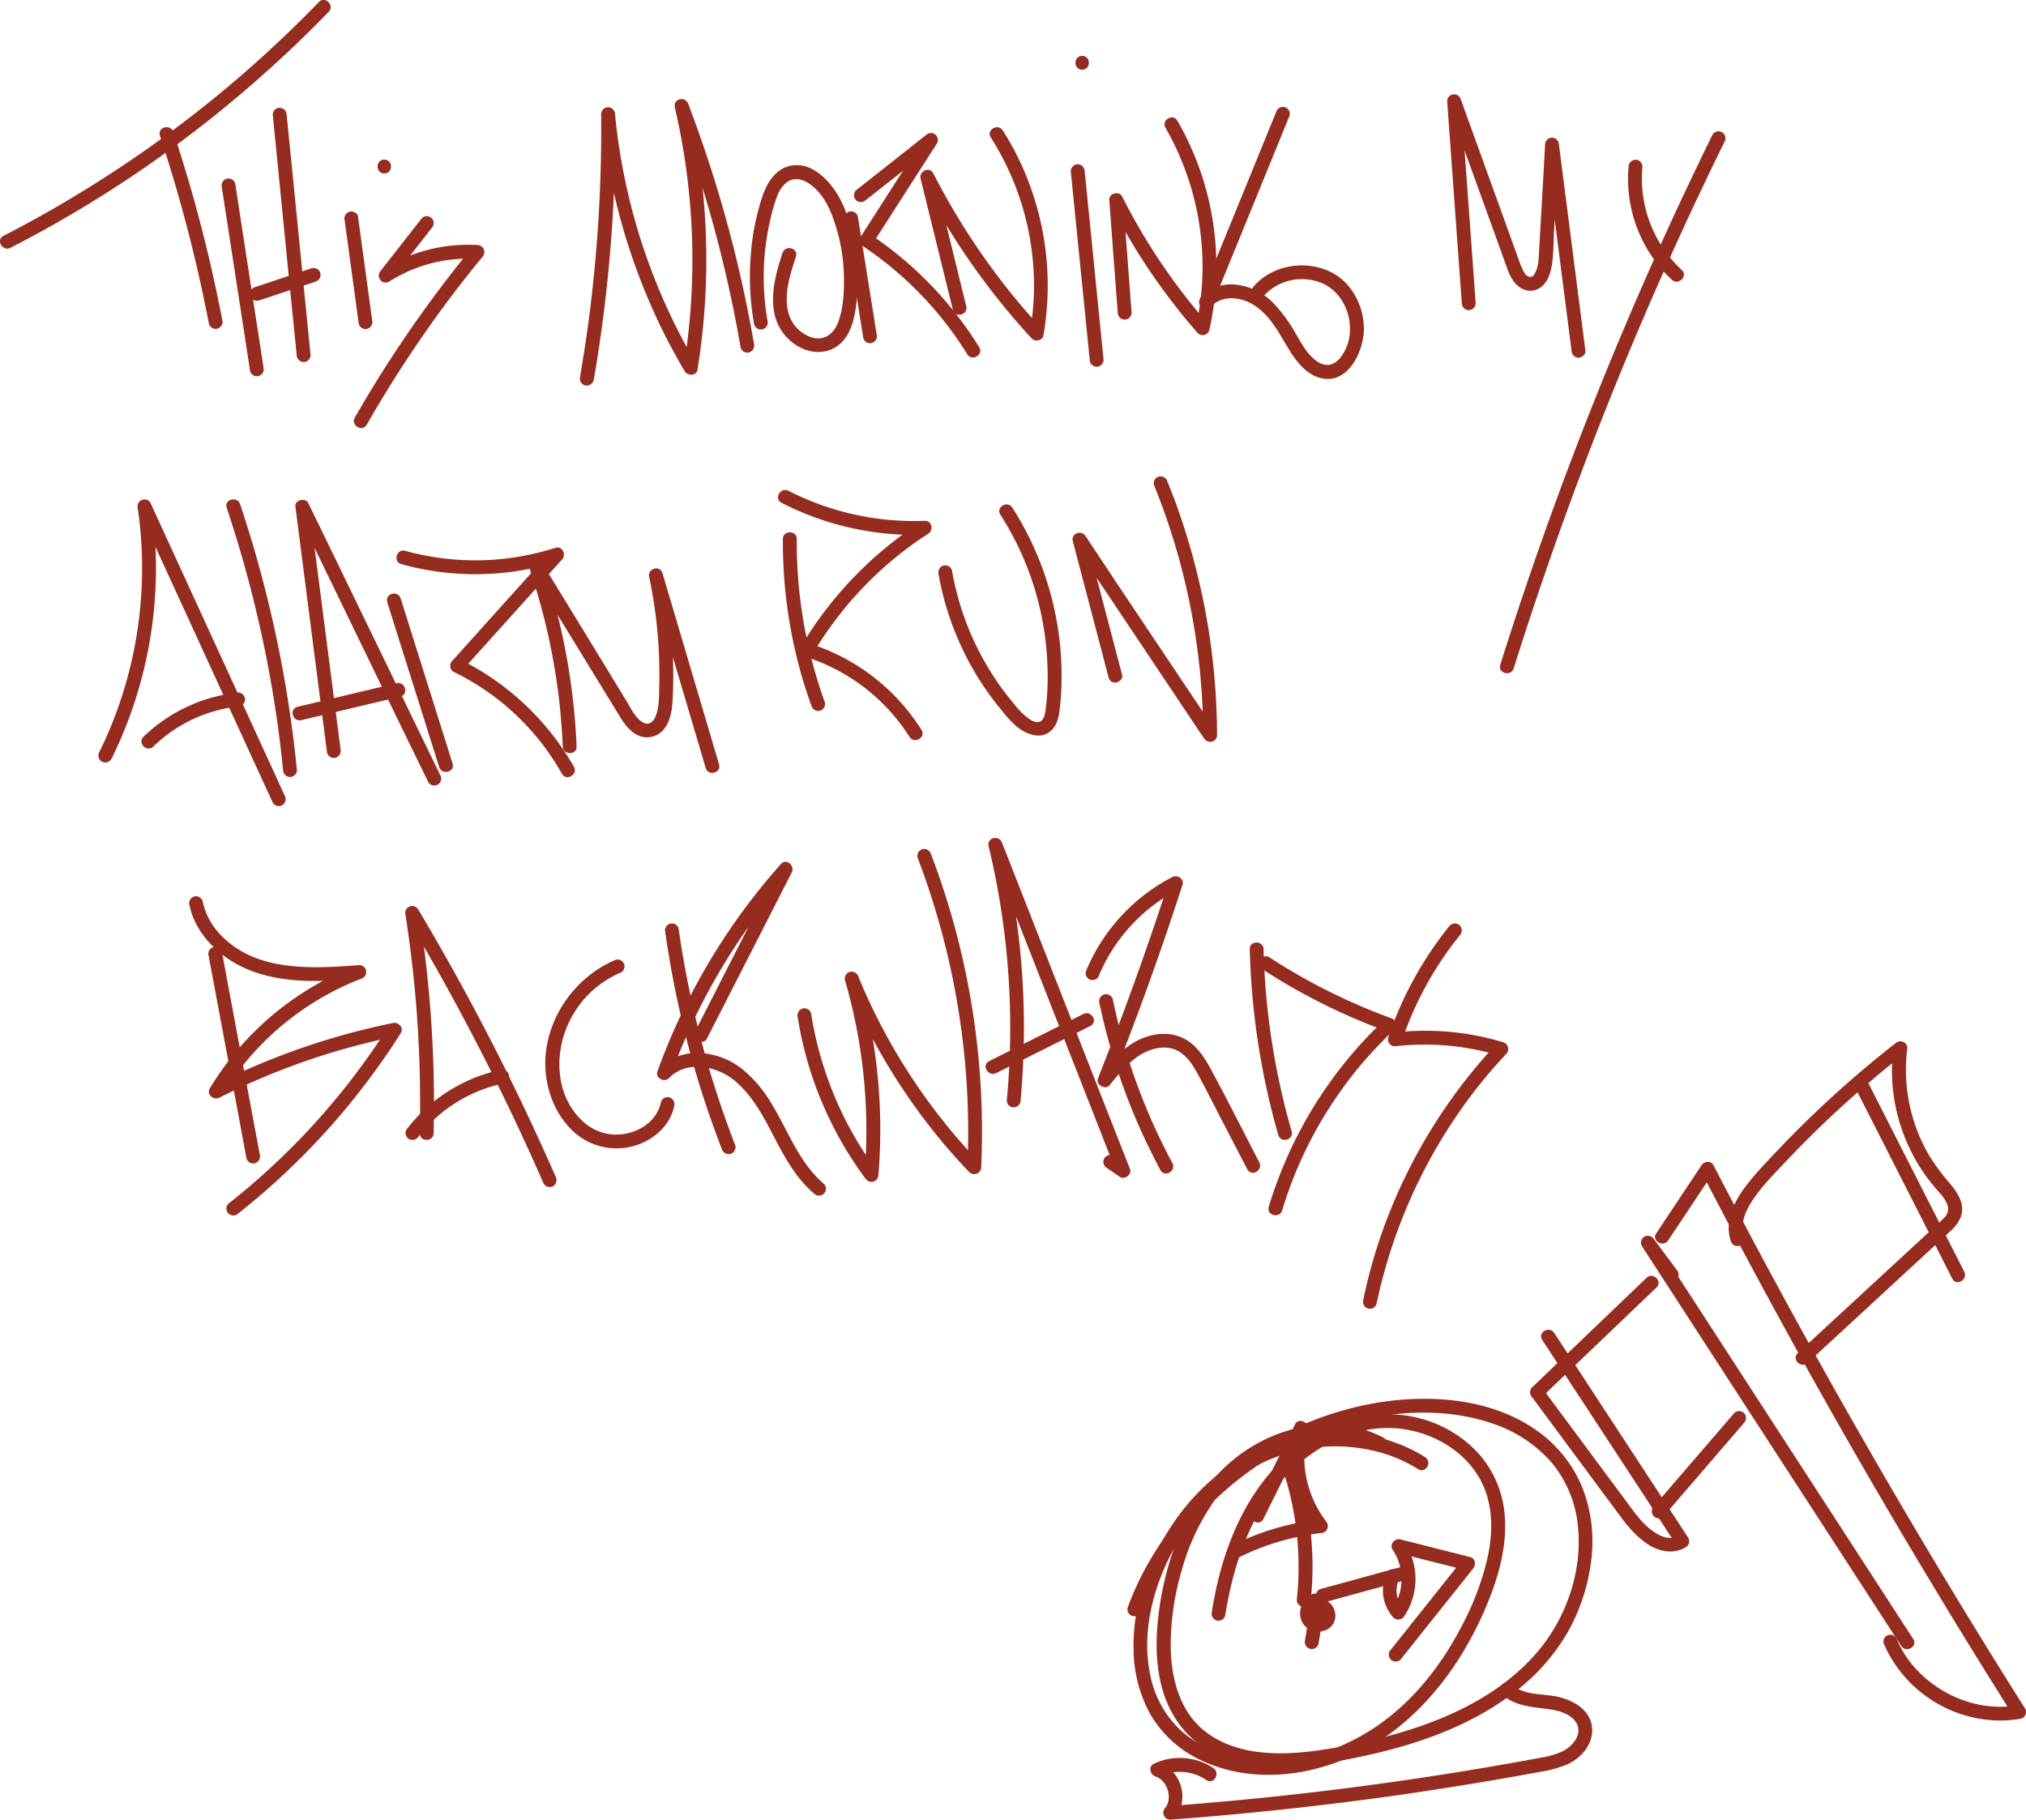 <svg id="Layer_30" data-name="Layer 30" xmlns="http://www.w3.org/2000/svg" viewBox="0 0 730.41 656.08"><defs><style>.cls-1{fill:#952c1f;}</style></defs><path class="cls-1" d="M97.31,111.87a542.16,542.16,0,0,1,14.53,52.67q1.68,7.56,3.14,15.16a2.5,2.5,0,1,0,4.82-1.33,541,541,0,0,0-13-53.07q-2.22-7.41-4.66-14.76c-1-3-5.83-1.74-4.82,1.33Z" transform="translate(-39.66 -62.97)"/><path class="cls-1" d="M43.44,152.32a437.17,437.17,0,0,0,48-28.65A441,441,0,0,0,135.5,89q11.73-10.47,22.67-21.78c2.24-2.31-1.29-5.85-3.54-3.53a434.83,434.83,0,0,1-41,37.28,431.54,431.54,0,0,1-45.46,31.75Q54.83,140.86,40.91,148c-2.86,1.47-.33,5.79,2.53,4.32Z" transform="translate(-39.66 -62.97)"/><path class="cls-1" d="M119.63,130.48l7.94,51.57,2.26,14.74a2.53,2.53,0,0,0,3.08,1.74,2.56,2.56,0,0,0,1.75-3.07l-7.94-51.57-2.26-14.74a2.53,2.53,0,0,0-3.08-1.74,2.56,2.56,0,0,0-1.75,3.07Z" transform="translate(-39.66 -62.97)"/><path class="cls-1" d="M138,104.34l6.7,67.62L146.62,191a2.58,2.58,0,0,0,2.5,2.5,2.51,2.51,0,0,0,2.5-2.5l-6.7-67.62L143,104.34a2.56,2.56,0,0,0-2.5-2.5,2.51,2.51,0,0,0-2.5,2.5Z" transform="translate(-39.66 -62.97)"/><path class="cls-1" d="M133,171.32l20.4-6.8a2.56,2.56,0,0,0,1.75-3.07A2.53,2.53,0,0,0,152,159.7l-20.4,6.8a2.54,2.54,0,0,0-1.74,3.07,2.51,2.51,0,0,0,3.07,1.75Z" transform="translate(-39.66 -62.97)"/><path class="cls-1" d="M163.91,142.37l5.1,37.4a2.53,2.53,0,0,0,3.08,1.75,2.56,2.56,0,0,0,1.74-3.08l-5.1-37.4c-.18-1.34-1.9-2.07-3.08-1.74a2.55,2.55,0,0,0-1.74,3.07Z" transform="translate(-39.66 -62.97)"/><path class="cls-1" d="M191.74,141.64l-14.82,18.94a2.56,2.56,0,0,0-.2,3.29,2.51,2.51,0,0,0,3.23.64,53,53,0,0,1,31.83-8.18L210,152.07a447.29,447.29,0,0,0-34,47.35q-4.35,7-8.43,14.13c-1.6,2.8,2.72,5.32,4.32,2.52a441,441,0,0,1,31.71-47.89q4.86-6.39,10-12.58a2.54,2.54,0,0,0-1.76-4.27,57.57,57.57,0,0,0-34.35,8.86l3,3.93,14.82-18.94a2.59,2.59,0,0,0,0-3.54,2.53,2.53,0,0,0-3.54,0Z" transform="translate(-39.66 -62.97)"/><path class="cls-1" d="M178.21,125.51c3.21,0,3.22-5,0-5s-3.23,5,0,5Z" transform="translate(-39.66 -62.97)"/><path class="cls-1" d="M253.69,200.17a535,535,0,0,0,7.57-74.92q.32-10.56.21-21.13h-5a224.13,224.13,0,0,0,20,73.69q4.56,9.78,10.07,19.07c1,1.7,4.21,1.62,4.57-.59a248.36,248.36,0,0,0,.65-75.18q-1.5-10.41-3.91-20.67L283,101.77a463,463,0,0,1,19.87,66.91q2.11,9.76,3.8,19.6a2.52,2.52,0,0,0,3.07,1.75,2.56,2.56,0,0,0,1.75-3.08,464.07,464.07,0,0,0-17-67.71q-3.15-9.46-6.71-18.8c-1.12-3-5.56-1.86-4.82,1.33a241.94,241.94,0,0,1,5.66,72.72q-.77,10.29-2.41,20.47l4.57-.6a218.73,218.73,0,0,1-26.39-69.55q-2-10.28-3-20.69a2.57,2.57,0,0,0-2.5-2.5,2.52,2.52,0,0,0-2.5,2.5,530.81,530.81,0,0,1-4.45,74c-.9,6.92-2,13.83-3.15,20.71a2.58,2.58,0,0,0,1.74,3.08,2.52,2.52,0,0,0,3.08-1.75Z" transform="translate(-39.66 -62.97)"/><path class="cls-1" d="M321.78,154.11c-2.17,6.72-4.23,13.75-3.12,20.87a17.91,17.91,0,0,0,9.28,13.18c4.82,2.5,10.56,2.46,14.71-1.33,4.57-4.18,5.45-11.18,6-17a69,69,0,0,0-1.21-20.37c-1.29-6.22-3.27-12.91-7-18.14-3.16-4.46-8.06-9-13.92-8.81-6.35.2-10,5.49-11.91,11a87.91,87.91,0,0,0-4.36,22.5,96.77,96.77,0,0,0,1.28,23.85,2.5,2.5,0,1,0,4.82-1.32,90.89,90.89,0,0,1,1.07-36.58,59,59,0,0,1,2.39-8.15,11.21,11.21,0,0,1,3.51-5.11c3.72-2.67,8-.12,10.76,2.76,3.73,3.83,5.66,8.89,7.16,13.92a65.1,65.1,0,0,1,2.68,17.53c.07,5.4-.2,11.38-2.19,16.48-1.54,3.95-4.88,6.32-8.76,5.41a12.64,12.64,0,0,1-9.13-9.3c-1.63-6.68.73-13.69,2.77-20,1-3.07-3.84-4.39-4.82-1.33Z" transform="translate(-39.66 -62.97)"/><path class="cls-1" d="M344.1,142.37l6.8,42.51a2.5,2.5,0,0,0,4.82-1.33L348.92,141a2.51,2.51,0,0,0-3.07-1.74,2.56,2.56,0,0,0-1.75,3.07Z" transform="translate(-39.66 -62.97)"/><path class="cls-1" d="M351.79,135.12l25.27-19.93-3.93-3-23.19,36.16a2.54,2.54,0,0,0,.89,3.42,128.08,128.08,0,0,1,30.67,28.91q3.66,4.84,6.87,10c1.69,2.73,6,.22,4.32-2.53a133.76,133.76,0,0,0-29.05-33.11c-3.31-2.69-6.74-5.24-10.28-7.62l.89,3.42,23.2-36.16a2.5,2.5,0,0,0-.64-3.23,2.56,2.56,0,0,0-3.29.2l-25.26,19.93a2.5,2.5,0,0,0,0,3.53,2.55,2.55,0,0,0,3.53,0Z" transform="translate(-39.66 -62.97)"/><path class="cls-1" d="M388,173.35,376.38,126,371.81,128a256.85,256.85,0,0,0,29.74,45.42q4.88,6,10.1,11.61c1.2,1.3,3.85.75,4.18-1.11a104.88,104.88,0,0,0-6.8-59A101.53,101.53,0,0,0,401.18,110c-1.73-2.7-6.06-.19-4.32,2.53a99.63,99.63,0,0,1,15.57,54.15A96.41,96.41,0,0,1,411,182.56l4.18-1.1a250.14,250.14,0,0,1-31.76-42.73q-3.85-6.53-7.3-13.29c-1.32-2.58-5.23-.76-4.57,1.93l11.64,47.31c.77,3.12,5.59,1.8,4.82-1.33Z" transform="translate(-39.66 -62.97)"/><path class="cls-1" d="M425.69,124.7,431,177.56l1.52,15.14a2.56,2.56,0,0,0,2.5,2.5,2.52,2.52,0,0,0,2.5-2.5l-5.29-52.86-1.52-15.14a2.57,2.57,0,0,0-2.5-2.5,2.52,2.52,0,0,0-2.5,2.5Z" transform="translate(-39.66 -62.97)"/><path class="cls-1" d="M447.62,175.71l-3.05-40.61-4.66,1.26a225.09,225.09,0,0,0,31.56,46.72,2.52,2.52,0,0,0,4.18-1.11,105.21,105.21,0,0,0-11.5-75.45c-1.61-2.78-5.93-.27-4.32,2.52a100.77,100.77,0,0,1,13.23,55.44,97.72,97.72,0,0,1-2.23,16.16l4.18-1.1a219.74,219.74,0,0,1-30.78-45.7c-1.1-2.17-4.84-1.2-4.66,1.26l3.05,40.61a2.55,2.55,0,0,0,2.5,2.5,2.53,2.53,0,0,0,2.5-2.5Z" transform="translate(-39.66 -62.97)"/><path class="cls-1" d="M499.75,103.34l-21.53,52.73-6.11,15c-1,2.36,2.57,4.17,4.18,2.43,2.62-2.82,6.59-3.46,10.25-2.67,4.37.94,7.77,3.66,10.59,7,3.08,3.66,5.2,8,7.76,12s5.83,8,10.42,9.31c10.13,3,16-9.31,16.06-17.54,0-8.58-4.64-17.33-12.65-20.9-9-4-20.36-2.07-27,5.42a2.56,2.56,0,0,0,0,3.53,2.53,2.53,0,0,0,3.54,0,18.69,18.69,0,0,1,20.09-4.94c6.91,2.44,11,9.62,11,16.72a16.66,16.66,0,0,1-3.28,10.28,7.06,7.06,0,0,1-4.15,2.8,6.47,6.47,0,0,1-4.73-1.47c-3.35-2.43-5.33-6.28-7.39-9.75a53.56,53.56,0,0,0-8.3-11.28,22.09,22.09,0,0,0-13-6.37,15.06,15.06,0,0,0-12.74,4.34l4.17,2.43,21.53-52.74,6.11-15a2.52,2.52,0,0,0-1.74-3.08,2.57,2.57,0,0,0-3.08,1.75Z" transform="translate(-39.66 -62.97)"/><path class="cls-1" d="M429.81,88.11c3.22,0,3.23-5,0-5s-3.22,5,0,5Z" transform="translate(-39.66 -62.97)"/><path class="cls-1" d="M571.67,172.31l-4.12-56.74-1.16-16.1-4.91.66,19.17,53c.79,2.19,1.57,4.39,2.37,6.57a19.31,19.31,0,0,0,2.23,4.59c2.11,2.93,5.73,4.58,9.15,2.73,2.73-1.47,4.06-4.81,4.6-7.7.77-4.16.69-8.55.92-12.76l1.77-31.41h-5q3.72,29,7.45,57.95l2.09,16.35a2.59,2.59,0,0,0,2.5,2.5c1.22,0,2.68-1.16,2.5-2.5l-7.44-58-2.1-16.34a2.57,2.57,0,0,0-2.5-2.5,2.55,2.55,0,0,0-2.5,2.5Q596,128,595.24,140.9l-.72,12.86c-.16,2.78-.18,5.62-1.65,8a1.87,1.87,0,0,1-1.53,1.09,2.88,2.88,0,0,1-2.15-1.62,20.41,20.41,0,0,1-1.85-4.23l-2.21-6.1-8.82-24.41-10-27.69A2.53,2.53,0,0,0,563.55,97a2.48,2.48,0,0,0-2.16,2.46l4.11,56.74,1.17,16.1a2.56,2.56,0,0,0,2.5,2.5,2.51,2.51,0,0,0,2.5-2.5Z" transform="translate(-39.66 -62.97)"/><path class="cls-1" d="M626.8,123.07a49.71,49.71,0,0,0,15.62,40.78c2.37,2.18,5.91-1.35,3.54-3.53a45,45,0,0,1-14.16-37.25,2.51,2.51,0,0,0-2.5-2.5,2.55,2.55,0,0,0-2.5,2.5Z" transform="translate(-39.66 -62.97)"/><path class="cls-1" d="M657.07,111.5q-17.76,36.13-33.35,73.28t-28.9,75q-7.5,21.3-14.27,42.85c-1,3.08,3.85,4.4,4.82,1.33q12-38.1,26.2-75.44t30.57-73.6q9.29-20.58,19.25-40.85a2.56,2.56,0,0,0-.9-3.42,2.52,2.52,0,0,0-3.42.89Z" transform="translate(-39.66 -62.97)"/><path class="cls-1" d="M79.82,336.65a155.62,155.62,0,0,0,16.06-71,155.47,155.47,0,0,0-1.74-20.79l-4.57,1.92,37.83,82.5L138,352.38a2.52,2.52,0,0,0,3.42.89,2.57,2.57,0,0,0,.9-3.42l-37.83-82.49-10.6-23.12a2.47,2.47,0,0,0-3.12-1,2.55,2.55,0,0,0-1.45,2.95A150.25,150.25,0,0,1,83,315.86a146.86,146.86,0,0,1-7.54,18.27,2.55,2.55,0,0,0,.9,3.42,2.52,2.52,0,0,0,3.42-.9Z" transform="translate(-39.66 -62.97)"/><path class="cls-1" d="M94.93,332.14a52.47,52.47,0,0,1,30.58-14.47,2.57,2.57,0,0,0,2.5-2.5,2.52,2.52,0,0,0-2.5-2.5A58.07,58.07,0,0,0,91.39,328.6c-2.31,2.25,1.23,5.78,3.54,3.54Z" transform="translate(-39.66 -62.97)"/><path class="cls-1" d="M121.4,246.08a438.09,438.09,0,0,1,17.67,73.37q1.59,10.55,2.64,21.17a2.57,2.57,0,0,0,2.5,2.5,2.53,2.53,0,0,0,2.5-2.5,439.82,439.82,0,0,0-14.17-75.3q-2.91-10.36-6.32-20.57c-1-3-5.85-1.74-4.82,1.33Z" transform="translate(-39.66 -62.97)"/><path class="cls-1" d="M162.52,333.75,153.65,265l-2.49-19.3-4.66,1.26,37,76.35L194,344.83a2.5,2.5,0,1,0,4.31-2.52l-37-76.35L150.82,244.4c-1-2.14-5-1.2-4.66,1.26L155,314.45l2.49,19.3a2.57,2.57,0,0,0,2.5,2.5,2.52,2.52,0,0,0,2.5-2.5Z" transform="translate(-39.66 -62.97)"/><path class="cls-1" d="M148.27,322.63l35.7-8.5c3.13-.75,1.81-5.57-1.33-4.83l-35.7,8.5c-3.13.75-1.8,5.57,1.33,4.83Z" transform="translate(-39.66 -62.97)"/><path class="cls-1" d="M179.25,280.06,198,339.56c1,3.06,5.79,1.75,4.82-1.33l-18.71-59.5c-1-3.06-5.79-1.75-4.82,1.33Z" transform="translate(-39.66 -62.97)"/><path class="cls-1" d="M184.38,266.38a99.69,99.69,0,0,0,56.83-1.07l-2.43-4.18q-18.06,20.07-36.1,40.15a2.52,2.52,0,0,0,.5,3.92,89.83,89.83,0,0,1,39.06,36.74c1.59,2.79,5.92.28,4.32-2.53a96.54,96.54,0,0,0-30-32.27,94.23,94.23,0,0,0-10.85-6.26l.5,3.93,36.1-40.14c1.58-1.76.08-5-2.43-4.18a94.8,94.8,0,0,1-54.17,1.07c-3.11-.86-4.43,4-1.33,4.82Z" transform="translate(-39.66 -62.97)"/><path class="cls-1" d="M247.53,332.09a236.6,236.6,0,0,0-7.92-51.54q-1.91-7.08-4.27-14l-4.57,1.93,30.86,50.4c2,3.27,4.06,7.14,7.61,9a7.8,7.8,0,0,0,10-2.3c2-2.66,2.64-6.16,2.85-9.41.32-4.71.35-9.46.24-14.17a178.26,178.26,0,0,0-3.81-32.32l-4.82,1.33,15.84,53.55,4.53,15.31c.91,3.07,5.74,1.76,4.82-1.33l-15.84-53.56-4.53-15.3c-.92-3.1-5.48-1.81-4.82,1.33a169.29,169.29,0,0,1,3.44,26.15q.35,6.65.19,13.3c-.08,3.45,0,7-1.11,10.25-.69,2-2.16,3.92-4.46,2.87-2.92-1.35-4.63-5.24-6.21-7.82L251.23,292.3l-16.14-26.37c-1.43-2.34-5.51-.85-4.57,1.92a230.29,230.29,0,0,1,10.94,49.62q.76,7.29,1.07,14.62c.13,3.21,5.13,3.23,5,0Z" transform="translate(-39.66 -62.97)"/><path class="cls-1" d="M321.91,257.31a174.32,174.32,0,0,0,6.16,47.17c1.2,4.39,2.59,8.72,4.13,13a2.58,2.58,0,0,0,3.08,1.75,2.53,2.53,0,0,0,1.74-3.08,169.82,169.82,0,0,1-10.11-58.84c0-3.22-5-3.22-5,0Z" transform="translate(-39.66 -62.97)"/><path class="cls-1" d="M321.41,244.25a104.6,104.6,0,0,0,51.64,11.5l-1.26-4.66a136.85,136.85,0,0,0-35.67,33.41,130.93,130.93,0,0,0-7.67,11.57,2.53,2.53,0,0,0,1.49,3.67,69.31,69.31,0,0,1,37.61,28.91c1.72,2.72,6.05.21,4.32-2.52a74,74,0,0,0-40.6-31.21l1.49,3.67a131.42,131.42,0,0,1,30.8-35.47,126,126,0,0,1,10.76-7.71c2-1.28,1.33-4.76-1.27-4.66a99.44,99.44,0,0,1-49.12-10.82c-2.86-1.46-5.39,2.85-2.52,4.32Z" transform="translate(-39.66 -62.97)"/><path class="cls-1" d="M378,269.92a106.28,106.28,0,0,0,9.83,29.48,104.68,104.68,0,0,0,8,13.26c1.57,2.22,3.23,4.39,5,6.49a43.32,43.32,0,0,0,5.1,5.55c3.82,3.25,9.83,5.5,13.53.75,1.56-2,2-4.5,2.26-6.95.31-2.63.5-5.27.6-7.92A112.55,112.55,0,0,0,404.62,246c-1.73-2.7-6.06-.2-4.31,2.52a107.73,107.73,0,0,1,17,55.46,91.72,91.72,0,0,1-.69,14.91c-.21,1.44-.52,3.64-2.08,4.27s-3.38-.62-4.54-1.48a29.77,29.77,0,0,1-4.75-4.9c-1.53-1.81-3-3.67-4.39-5.58a102.24,102.24,0,0,1-18-42.57,2.53,2.53,0,0,0-3.08-1.75,2.56,2.56,0,0,0-1.74,3.08Z" transform="translate(-39.66 -62.97)"/><path class="cls-1" d="M444.13,306l-12.91-49.14-4.57,1.92,36.72,54.93,10.4,15.55c1.33,2,4.66,1.33,4.66-1.26a246.64,246.64,0,0,0-11-72.08q-3-9.84-6.91-19.38a2.56,2.56,0,0,0-3.07-1.75,2.52,2.52,0,0,0-1.75,3.07,242,242,0,0,1,16.79,69.58q.9,10.26.92,20.56l4.66-1.27-36.73-54.92L431,256.21c-1.53-2.3-5.31-.91-4.56,1.93l12.9,49.14c.82,3.11,5.65,1.79,4.83-1.33Z" transform="translate(-39.66 -62.97)"/><path class="cls-1" d="M114.86,407.53l10.65,56.9,3,16.19a2.53,2.53,0,0,0,3.08,1.75,2.56,2.56,0,0,0,1.74-3.08l-10.65-56.9-3-16.19a2.5,2.5,0,0,0-4.82,1.33Z" transform="translate(-39.66 -62.97)"/><path class="cls-1" d="M107.93,389.18c1.74,8.51,7.65,15.48,14.84,20.07,8.37,5.35,18.33,7.15,28.13,7.38,6.11.14,12.22-.32,18.32-.78l-.67-4.91a106.72,106.72,0,0,0-53.21,44.37c-1.36,2.25,1.28,4.51,3.42,3.42A250.31,250.31,0,0,1,168,440q7.28-1.94,14.65-3.42l-2.82-3.67a255.62,255.62,0,0,1-43.32,51.73q-7,6.43-14.5,12.32a2.5,2.5,0,0,0,0,3.53,2.55,2.55,0,0,0,3.53,0,259.67,259.67,0,0,0,47.59-49q5.82-7.8,11-16c1.25-2-.8-4.08-2.82-3.67a257,257,0,0,0-51.28,16.18q-7,3-13.81,6.51l3.42,3.42a102,102,0,0,1,37-35.83,99.23,99.23,0,0,1,13.23-6.25,2.52,2.52,0,0,0,1.79-2.74,2.47,2.47,0,0,0-2.45-2.17c-17.43,1.32-38.17,2.6-50.88-11.85a24.22,24.22,0,0,1-5.59-11.15,2.52,2.52,0,0,0-3.07-1.74,2.55,2.55,0,0,0-1.75,3.07Z" transform="translate(-39.66 -62.97)"/><path class="cls-1" d="M196,471.52a443.56,443.56,0,0,0-2.91-62.37q-1-8.89-2.44-17.73l-4.57,1.93q21.69,36.36,39.75,74.72,5.07,10.76,9.83,21.66a2.52,2.52,0,0,0,3.42.9,2.57,2.57,0,0,0,.9-3.42q-17-38.79-37.68-75.8-5.81-10.38-11.9-20.59a2.51,2.51,0,0,0-3.13-1,2.55,2.55,0,0,0-1.44,2.95,438.63,438.63,0,0,1,5.24,61.3q.13,8.73-.07,17.47c-.08,3.22,4.92,3.22,5,0Z" transform="translate(-39.66 -62.97)"/><path class="cls-1" d="M190.53,472.75a52.71,52.71,0,0,1,30.85-19.19,2.53,2.53,0,0,0,1.75-3.07,2.55,2.55,0,0,0-3.08-1.75,57.87,57.87,0,0,0-33.84,21.49,2.52,2.52,0,0,0,.9,3.42,2.56,2.56,0,0,0,3.42-.9Z" transform="translate(-39.66 -62.97)"/><path class="cls-1" d="M261.68,409c-15.17,6.35-26,22.12-25.41,38.77.31,8,3.29,16.18,8.93,22a23,23,0,0,0,20.8,6.88c7.76-1.36,15.12-7,16.74-14.94a2.57,2.57,0,0,0-1.74-3.08,2.53,2.53,0,0,0-3.08,1.75c-1.14,5.64-5.79,9.51-11.28,11A17.59,17.59,0,0,1,250,467.45c-10.71-9.57-10.8-26.21-4.09-38.05A36.17,36.17,0,0,1,263,413.83a2.58,2.58,0,0,0,1.75-3.07,2.51,2.51,0,0,0-3.08-1.75Z" transform="translate(-39.66 -62.97)"/><path class="cls-1" d="M279.5,399.08a353.67,353.67,0,0,0,14.33,61.26q2.82,8.55,6.07,16.94A2.58,2.58,0,0,0,303,479a2.52,2.52,0,0,0,1.74-3.08A353.66,353.66,0,0,1,287.3,415.5c-1.15-5.89-2.13-11.81-3-17.75a2.5,2.5,0,0,0-3.07-1.74,2.56,2.56,0,0,0-1.75,3.07Z" transform="translate(-39.66 -62.97)"/><path class="cls-1" d="M294.61,437.26l23.72-46.46,6.77-13.28c1.23-2.4-1.94-5.26-3.93-3a229.54,229.54,0,0,0-37.2,56.9q-4,8.76-7.3,17.84c-.86,2.39,2.52,4.16,4.18,2.43,6.31-6.59,17.22-4.42,23.61.87,8.27,6.85,12.3,17.14,17.45,26.26,3,5.34,6.55,10.52,11.25,14.52a2.56,2.56,0,0,0,3.54,0,2.52,2.52,0,0,0,0-3.53c-8.85-7.53-12.76-18.8-18.63-28.48a47,47,0,0,0-10.7-12.81,26.66,26.66,0,0,0-14.61-5.83,19.24,19.24,0,0,0-15.44,5.46l4.17,2.44a225.27,225.27,0,0,1,31.42-58.11c3.72-5,7.67-9.78,11.8-14.42l-3.93-3-23.71,46.46-6.77,13.27c-1.46,2.86,2.85,5.4,4.31,2.53Z" transform="translate(-39.66 -62.97)"/><path class="cls-1" d="M327.24,429.66a132.26,132.26,0,0,0,24.44,58.26,2.53,2.53,0,0,0,4.66-1.26A198.54,198.54,0,0,0,353,430.51q-1.59-7.8-3.82-15.43l-4.82,1.33A222.37,222.37,0,0,0,377.13,472q5.7,7.05,12,13.61a2.53,2.53,0,0,0,4.27-1.77,282.15,282.15,0,0,0-10.19-89q-3.42-12.15-7.92-23.95a2.57,2.57,0,0,0-3.07-1.75,2.53,2.53,0,0,0-1.75,3.08,277.42,277.42,0,0,1,17.95,86.35q.57,12.62,0,25.23l4.27-1.77A215.44,215.44,0,0,1,356.43,431q-4-7.79-7.3-15.88a2.58,2.58,0,0,0-3.08-1.75,2.54,2.54,0,0,0-1.74,3.08A194,194,0,0,1,352,471q0,7.85-.68,15.65L356,485.4a129.38,129.38,0,0,1-23.93-57.07,2.52,2.52,0,0,0-3.08-1.74,2.55,2.55,0,0,0-1.74,3.07Z" transform="translate(-39.66 -62.97)"/><path class="cls-1" d="M407.6,459.69a284.52,284.52,0,0,0-2.6-72.63q-1.68-10.21-4.12-20.28l-4.82,1.32L432,459.74l10.21,26.05,3.68-2.83-4.7-3.22a2.53,2.53,0,0,0-3.43.89,2.56,2.56,0,0,0,.9,3.42l4.7,3.23c1.72,1.18,4.47-.81,3.68-2.82q-18-45.82-35.92-91.64l-10.21-26c-1.15-2.94-5.59-1.87-4.82,1.32a279.62,279.62,0,0,1,7.71,71.41q-.22,10.11-1.17,20.18a2.51,2.51,0,0,0,2.5,2.5,2.55,2.55,0,0,0,2.5-2.5Z" transform="translate(-39.66 -62.97)"/><path class="cls-1" d="M398.78,449.88l34-17c2.87-1.44.35-5.76-2.53-4.32l-34,17c-2.88,1.44-.35,5.75,2.53,4.32Z" transform="translate(-39.66 -62.97)"/><path class="cls-1" d="M436,424.57a225.66,225.66,0,0,0,15.67,47.54q3,6.45,6.33,12.72c1.52,2.84,5.84.32,4.32-2.52a219.15,219.15,0,0,1-18.21-45.48q-1.86-6.75-3.28-13.59a2.53,2.53,0,0,0-3.08-1.75,2.56,2.56,0,0,0-1.75,3.08Z" transform="translate(-39.66 -62.97)"/><path class="cls-1" d="M435.92,414.5a62.12,62.12,0,0,1,28.86-31l-3.67-2.82q-9.08,28.08-19.6,55.67-3,7.74-6,15.45c-.91,2.29,2.64,4.32,4.18,2.43,3.17-3.87,6.42-7.95,10.68-10.68,3.77-2.42,8.85-3.9,13.17-2.05,4,1.73,6.38,5.8,8.35,9.47,2.75,5.1,5.36,10.28,8,15.42l9.45,18.16c1.49,2.86,5.8.33,4.32-2.52-5.88-11.31-11.57-22.73-17.66-33.92-2.36-4.34-5.37-8.81-10-10.94-5.18-2.37-11-1.61-16,.84-5.7,2.79-9.89,7.87-13.83,12.69l4.17,2.43q10.93-27.42,20.42-55.38,2.65-7.85,5.21-15.74c.71-2.2-1.84-3.77-3.67-2.83a67.29,67.29,0,0,0-31.16,34,2.52,2.52,0,0,0,1.74,3.08,2.57,2.57,0,0,0,3.08-1.75Z" transform="translate(-39.66 -62.97)"/><path class="cls-1" d="M490.22,405.22a267.84,267.84,0,0,0,6.57,52.54q1.65,7.26,3.72,14.42c.88,3.09,5.71,1.78,4.82-1.33A260.48,260.48,0,0,1,496,420.09q-.61-7.43-.79-14.87c-.09-3.21-5.09-3.23-5,0Z" transform="translate(-39.66 -62.97)"/><path class="cls-1" d="M494.86,412.48a220.5,220.5,0,0,0,45,22.41l-1.1-4.18a152.87,152.87,0,0,0-35.62,50.77,154.9,154.9,0,0,0-6.07,16.57c-.94,3.09,3.89,4.41,4.82,1.33a148.11,148.11,0,0,1,28.55-52.65,150.26,150.26,0,0,1,11.85-12.48,2.53,2.53,0,0,0-1.1-4.18,215.11,215.11,0,0,1-43.84-21.91c-2.71-1.76-5.21,2.57-2.52,4.32Z" transform="translate(-39.66 -62.97)"/><path class="cls-1" d="M562.35,396.65a130.64,130.64,0,0,0-22.22,40.41,2.51,2.51,0,0,0,2.41,3.16,93.45,93.45,0,0,1,37.69,3.35l-1.1-4.18a194.36,194.36,0,0,0-42,70.15,188.64,188.64,0,0,0-6,22.17,2.56,2.56,0,0,0,1.75,3.07,2.52,2.52,0,0,0,3.07-1.74,189.72,189.72,0,0,1,32.48-72.93,183.17,183.17,0,0,1,14.28-17.18,2.53,2.53,0,0,0-1.11-4.18,97.16,97.16,0,0,0-39-3.53l2.41,3.17a123.46,123.46,0,0,1,20.94-38.2,2.59,2.59,0,0,0,0-3.54,2.52,2.52,0,0,0-3.54,0Z" transform="translate(-39.66 -62.97)"/><path class="cls-1" d="M538.32,581.25c-17.54-9.07-39.16-4.18-54,8-15.76,12.93-23.71,33.41-26.61,53.09-1.41,9.6-1.7,19.59.82,29,2.47,9.26,8,17.45,16.24,22.44,8,4.84,17.61,6.31,26.83,6.26,9.73,0,19.41-1.75,28.89-3.76,19.83-4.2,39.61-11,55.74-23.63a72.53,72.53,0,0,0,18.57-21.13,69.18,69.18,0,0,0,8.51-25.88,53.51,53.51,0,0,0-3.05-26,46.94,46.94,0,0,0-17.21-21.34c-15.77-10.83-36.37-12.53-54.84-9.91A115.63,115.63,0,0,0,487.67,589a117.44,117.44,0,0,0-36,41.16,110.28,110.28,0,0,0-5.46,12.4,2.51,2.51,0,0,0,1.75,3.07,2.54,2.54,0,0,0,3.07-1.74,108.84,108.84,0,0,1,29.23-42.53,114.23,114.23,0,0,1,44.82-25c16.87-4.83,35.54-5.92,52.35-.23a48.54,48.54,0,0,1,21.71,14.28,42,42,0,0,1,9.26,21.69c2.12,16.6-3.88,34.2-14.74,46.78-12.48,14.45-30.31,23.13-48.32,28.53a211.08,211.08,0,0,1-28.11,6.32c-8.7,1.36-17.84,2.06-26.57.52-8.35-1.49-16.31-5.21-21.52-12.1s-7.2-16-7.41-24.7a95.55,95.55,0,0,1,3.79-27.66,81.48,81.48,0,0,1,12.19-26.1,54.37,54.37,0,0,1,20.67-17.45,46.19,46.19,0,0,1,25.75-4.32,36.4,36.4,0,0,1,11.7,3.69c2.85,1.48,5.39-2.84,2.52-4.32Z" transform="translate(-39.66 -62.97)"/><path class="cls-1" d="M553.44,588.33c-14.81-9.27-33.47-11.08-50.16-6.45-16.22,4.51-30,15.24-39.64,28.85-9.53,13.41-15.61,30.13-15.31,46.68a49.14,49.14,0,0,0,6.13,23.79,41.44,41.44,0,0,0,18.7,16.67c16.57,7.6,35.74,6,52.2-1s30-20,39.72-35a127.56,127.56,0,0,0,12.1-24c3.36-8.84,5.68-18.45,5-28a37.89,37.89,0,0,0-9.77-23.16,43.44,43.44,0,0,0-19.61-12c-16.33-4.84-33.4.48-46.42,10.82-14.25,11.31-22.68,28.21-27.15,45.54-1.11,4.32-2,8.69-2.69,13.09a2.57,2.57,0,0,0,1.74,3.08,2.53,2.53,0,0,0,3.08-1.75c2.71-16.89,8.09-34.16,19.3-47.44,9.86-11.67,24.39-20.47,40-20.21,13.9.24,28.33,8.07,33.92,21.2,3.41,8,3.22,17.06,1.4,25.43A100.4,100.4,0,0,1,566.77,649c-7.6,14.74-18.26,28.26-32.28,37.35S503.17,700.21,486.62,697c-7.7-1.5-15.25-4.69-21.12-10a36.85,36.85,0,0,1-11-19.41c-3.42-15.05.54-31.3,7.58-44.73s18-25.15,31.73-32a61,61,0,0,1,46.61-3.24,52.54,52.54,0,0,1,10.49,5.06c2.74,1.71,5.25-2.61,2.52-4.31Z" transform="translate(-39.66 -62.97)"/><path class="cls-1" d="M512.66,637.78c-4.88,2.11-6,9.6-1.27,12.47a7,7,0,0,0,6.93.12,5.65,5.65,0,0,0,2.5-6.6,6,6,0,0,0-6.79-4.31,2.43,2.43,0,0,0-1.75,1.75l-2.13,13.16a2.56,2.56,0,0,0,1.74,3.07A2.53,2.53,0,0,0,515,655.7l2.13-13.16-1.75,1.74q-.55.06-.15,0c.29,0,.23,0-.16-.06,0,0,.48.08.48.13-.34-.15-.39-.17-.15,0a1.75,1.75,0,0,1,.29.18c-.48-.26-.15-.11,0,.05a2.85,2.85,0,0,1,.23.26c-.21-.28-.24-.3-.09-.08l.25.46c-.31-.6,0,.06,0,.23.14.46,0-.5,0,0-.05.72.15-.23,0,.18l0,.17q-.13.38.06-.12a2.38,2.38,0,0,1-.18.3c.22-.27.25-.31.07-.11l-.12.12c-.2.18-.17.15.12-.08,0-.08-.64.55-.29.19.2-.07.19-.07,0,0l-.33.09-.33.07c.36,0,.44-.06.24,0a3,3,0,0,0-.6,0c-.53,0,.46.14,0,0-.13,0-.58-.08-.66-.2.33.15.37.16.12,0L514,646c-.1-.05-.19-.12-.29-.18.28.22.31.25.11.07l-.36-.36c.46.48,0-.08-.09-.24.27.43,0,.08,0-.12a2.21,2.21,0,0,1-.08-.37c0,.35,0,.39,0,.1s0-.38,0-.57c0,.66,0-.1.08-.28s.26-.68,0-.13a4.52,4.52,0,0,1,.36-.69c.08-.13.46-.54.07-.12.15-.17.31-.33.47-.49l.22-.19c-.25.19-.26.21,0,.05s.45-.25.69-.35a2.51,2.51,0,0,0,.9-3.42,2.58,2.58,0,0,0-3.42-.9Z" transform="translate(-39.66 -62.97)"/><path class="cls-1" d="M512.22,639.82A115.13,115.13,0,0,0,507,591.56c-1-3-5.84-1.74-4.82,1.33a111.61,111.61,0,0,1,5,46.93,2.51,2.51,0,0,0,2.5,2.5,2.56,2.56,0,0,0,2.5-2.5Z" transform="translate(-39.66 -62.97)"/><path class="cls-1" d="M495.13,610.61,510.87,579l-4.57-1.92a43.81,43.81,0,0,0,7.86,37.9l1.76-4.27a97.22,97.22,0,0,0-32.43,9.6c-2.88,1.44-.35,5.75,2.52,4.32a90.16,90.16,0,0,1,29.91-8.92,2.54,2.54,0,0,0,1.77-4.27,38.54,38.54,0,0,1-6.56-33c.7-2.66-3.28-4.53-4.57-1.93l-15.75,31.63c-1.43,2.87,2.88,5.4,4.32,2.52Z" transform="translate(-39.66 -62.97)"/><path class="cls-1" d="M517.22,640.66l30.63-8.39c3.1-.85,1.78-5.67-1.33-4.82l-30.63,8.39c-3.1.85-1.79,5.67,1.33,4.82Z" transform="translate(-39.66 -62.97)"/><path class="cls-1" d="M539.72,630A14.54,14.54,0,0,0,542,646.18a2.54,2.54,0,0,0,3.93-.5,24.14,24.14,0,0,0,.13-26.55l-2.82,3.67,25.09,6.34L567.2,625l-26.14,32.79a2.57,2.57,0,0,0,0,3.53,2.51,2.51,0,0,0,3.54,0l26.13-32.78c1.12-1.4.89-3.68-1.1-4.18L544.54,618c-2-.51-4.09,1.79-2.82,3.67a19.23,19.23,0,0,1-.14,21.5l3.93-.5A9.38,9.38,0,0,1,544,632.51a2.56,2.56,0,0,0-.89-3.42,2.52,2.52,0,0,0-3.42.9Z" transform="translate(-39.66 -62.97)"/><path class="cls-1" d="M477.08,700.41a22,22,0,0,0-21.47-1.51c-2.08,1-1.28,4,.6,4.57,4.28,1.37,6.32,7.86,3.55,11.31a2.55,2.55,0,0,0-.52,2.73,2.48,2.48,0,0,0,2.29,1.54q41.76-3.1,83.26-9,20.69-3,41.26-6.63c3.35-.6,6.69-1.19,10-1.83a38.46,38.46,0,0,0,8.69-2.51c5.37-2.41,9.78-7.85,8.78-14-1-5.94-6.92-9.14-12.28-10.34s-12.25-.41-16.59-4.43c-2.36-2.18-5.91,1.35-3.54,3.54,4.19,3.88,9.79,4.5,15.22,5.14,3.89.46,9,1.32,11.4,4.81,2.83,4.16-1,8.74-4.76,10.61a30.65,30.65,0,0,1-8,2.32c-3.24.62-6.49,1.2-9.74,1.78q-39.24,7-78.89,11.43-22.35,2.49-44.79,4.15l1.76,4.27c5.22-6.5,2.31-17.09-5.75-19.67l.59,4.57a17,17,0,0,1,16.43,1.51c2.67,1.81,5.18-2.52,2.52-4.32Z" transform="translate(-39.66 -62.97)"/><path class="cls-1" d="M644.48,521.26l-8.57-11.52a2.57,2.57,0,0,0-3.42-.89,2.53,2.53,0,0,0-.89,3.42L668,568.42l36.57,56.36,20.52,31.64c1.75,2.69,6.08.19,4.32-2.52L693,597.75l-36.56-56.37-20.53-31.64-4.31,2.53,8.56,11.51a2.59,2.59,0,0,0,3.42.9,2.51,2.51,0,0,0,.9-3.42Z" transform="translate(-39.66 -62.97)"/><path class="cls-1" d="M641.08,510.18l16.33-24.56h-4.32q20.28,39.12,41.84,77.56t44.4,76.13q12.84,21.21,26.09,42.18l1.49-3.67c-13.73,2.4-28.19-3.53-37.23-13.91a36.68,36.68,0,0,1-6.1-9.72,2.59,2.59,0,0,0-3.08-1.75,2.51,2.51,0,0,0-1.74,3.08,46.17,46.17,0,0,0,35.92,27.35,43.43,43.43,0,0,0,13.56-.23,2.52,2.52,0,0,0,1.5-3.67q-23.54-37.26-45.81-75.28t-43.29-76.77q-11.82-21.79-23.23-43.82c-.92-1.76-3.34-1.48-4.32,0l-16.33,24.56c-1.79,2.69,2.54,5.19,4.32,2.52Z" transform="translate(-39.66 -62.97)"/><path class="cls-1" d="M633.29,523.67,592,563.2a2.51,2.51,0,0,0-.39,3l21.06,28.44,10.54,14.22c2.94,4,6,7.77,10.11,10.61s9.5,4.12,14.1,1.35a2.53,2.53,0,0,0,.89-3.42l-37.68-57.57-10.65-16.27c-1.76-2.68-6.09-.18-4.32,2.52q18.84,28.78,37.69,57.58L644,620l.89-3.42c-3.18,1.92-6.54.41-9.36-1.58-3.57-2.52-6.18-6.13-8.75-9.6L607,578.73l-11.13-15-.39,3,41.35-39.53c2.33-2.23-1.21-5.76-3.54-3.54Z" transform="translate(-39.66 -62.97)"/><path class="cls-1" d="M639.42,609.67l29-33.67a2.57,2.57,0,0,0,0-3.54,2.54,2.54,0,0,0-3.54,0l-29,33.67a2.56,2.56,0,0,0,0,3.54,2.52,2.52,0,0,0,3.53,0Z" transform="translate(-39.66 -62.97)"/><path class="cls-1" d="M668.45,509.17c-1.76-5.2.77-10.26,3.74-14.48,3.4-4.85,7.72-9.14,11.78-13.43q12.69-13.39,26.62-25.52,7.77-6.76,15.91-13.11l-4.27-1.77A65.42,65.42,0,0,0,734.74,488c1.31,1.73,2.72,3.37,4.13,5a13.37,13.37,0,0,1,3,4.74,4.38,4.38,0,0,1-1.4,4.38c-1.62,1.73-3.46,3.27-5.2,4.88L713,527.56,687.8,550.82c-2.36,2.18,1.18,5.71,3.54,3.53L737,512.22l5.62-5.19a14.39,14.39,0,0,0,3.9-5.16c1.74-4.49-1-8.76-3.8-12.09a77.41,77.41,0,0,1-7.43-10,59.9,59.9,0,0,1-5.15-11.11,61.37,61.37,0,0,1-2.86-27.78,2.47,2.47,0,0,0-1.53-2.29,2.63,2.63,0,0,0-2.74.52q-15.16,11.85-29.11,25.16-6.78,6.5-13.25,13.31c-4.33,4.56-8.81,9.14-12.48,14.25-3.84,5.36-6.72,12.09-4.5,18.69,1,3,5.86,1.73,4.83-1.33Z" transform="translate(-39.66 -62.97)"/><path class="cls-1" d="M708.35,454.85l27.37,53.84L743.49,524c1.46,2.86,5.77.34,4.31-2.53l-27.36-53.83-7.78-15.29c-1.45-2.87-5.77-.34-4.31,2.52Z" transform="translate(-39.66 -62.97)"/></svg>